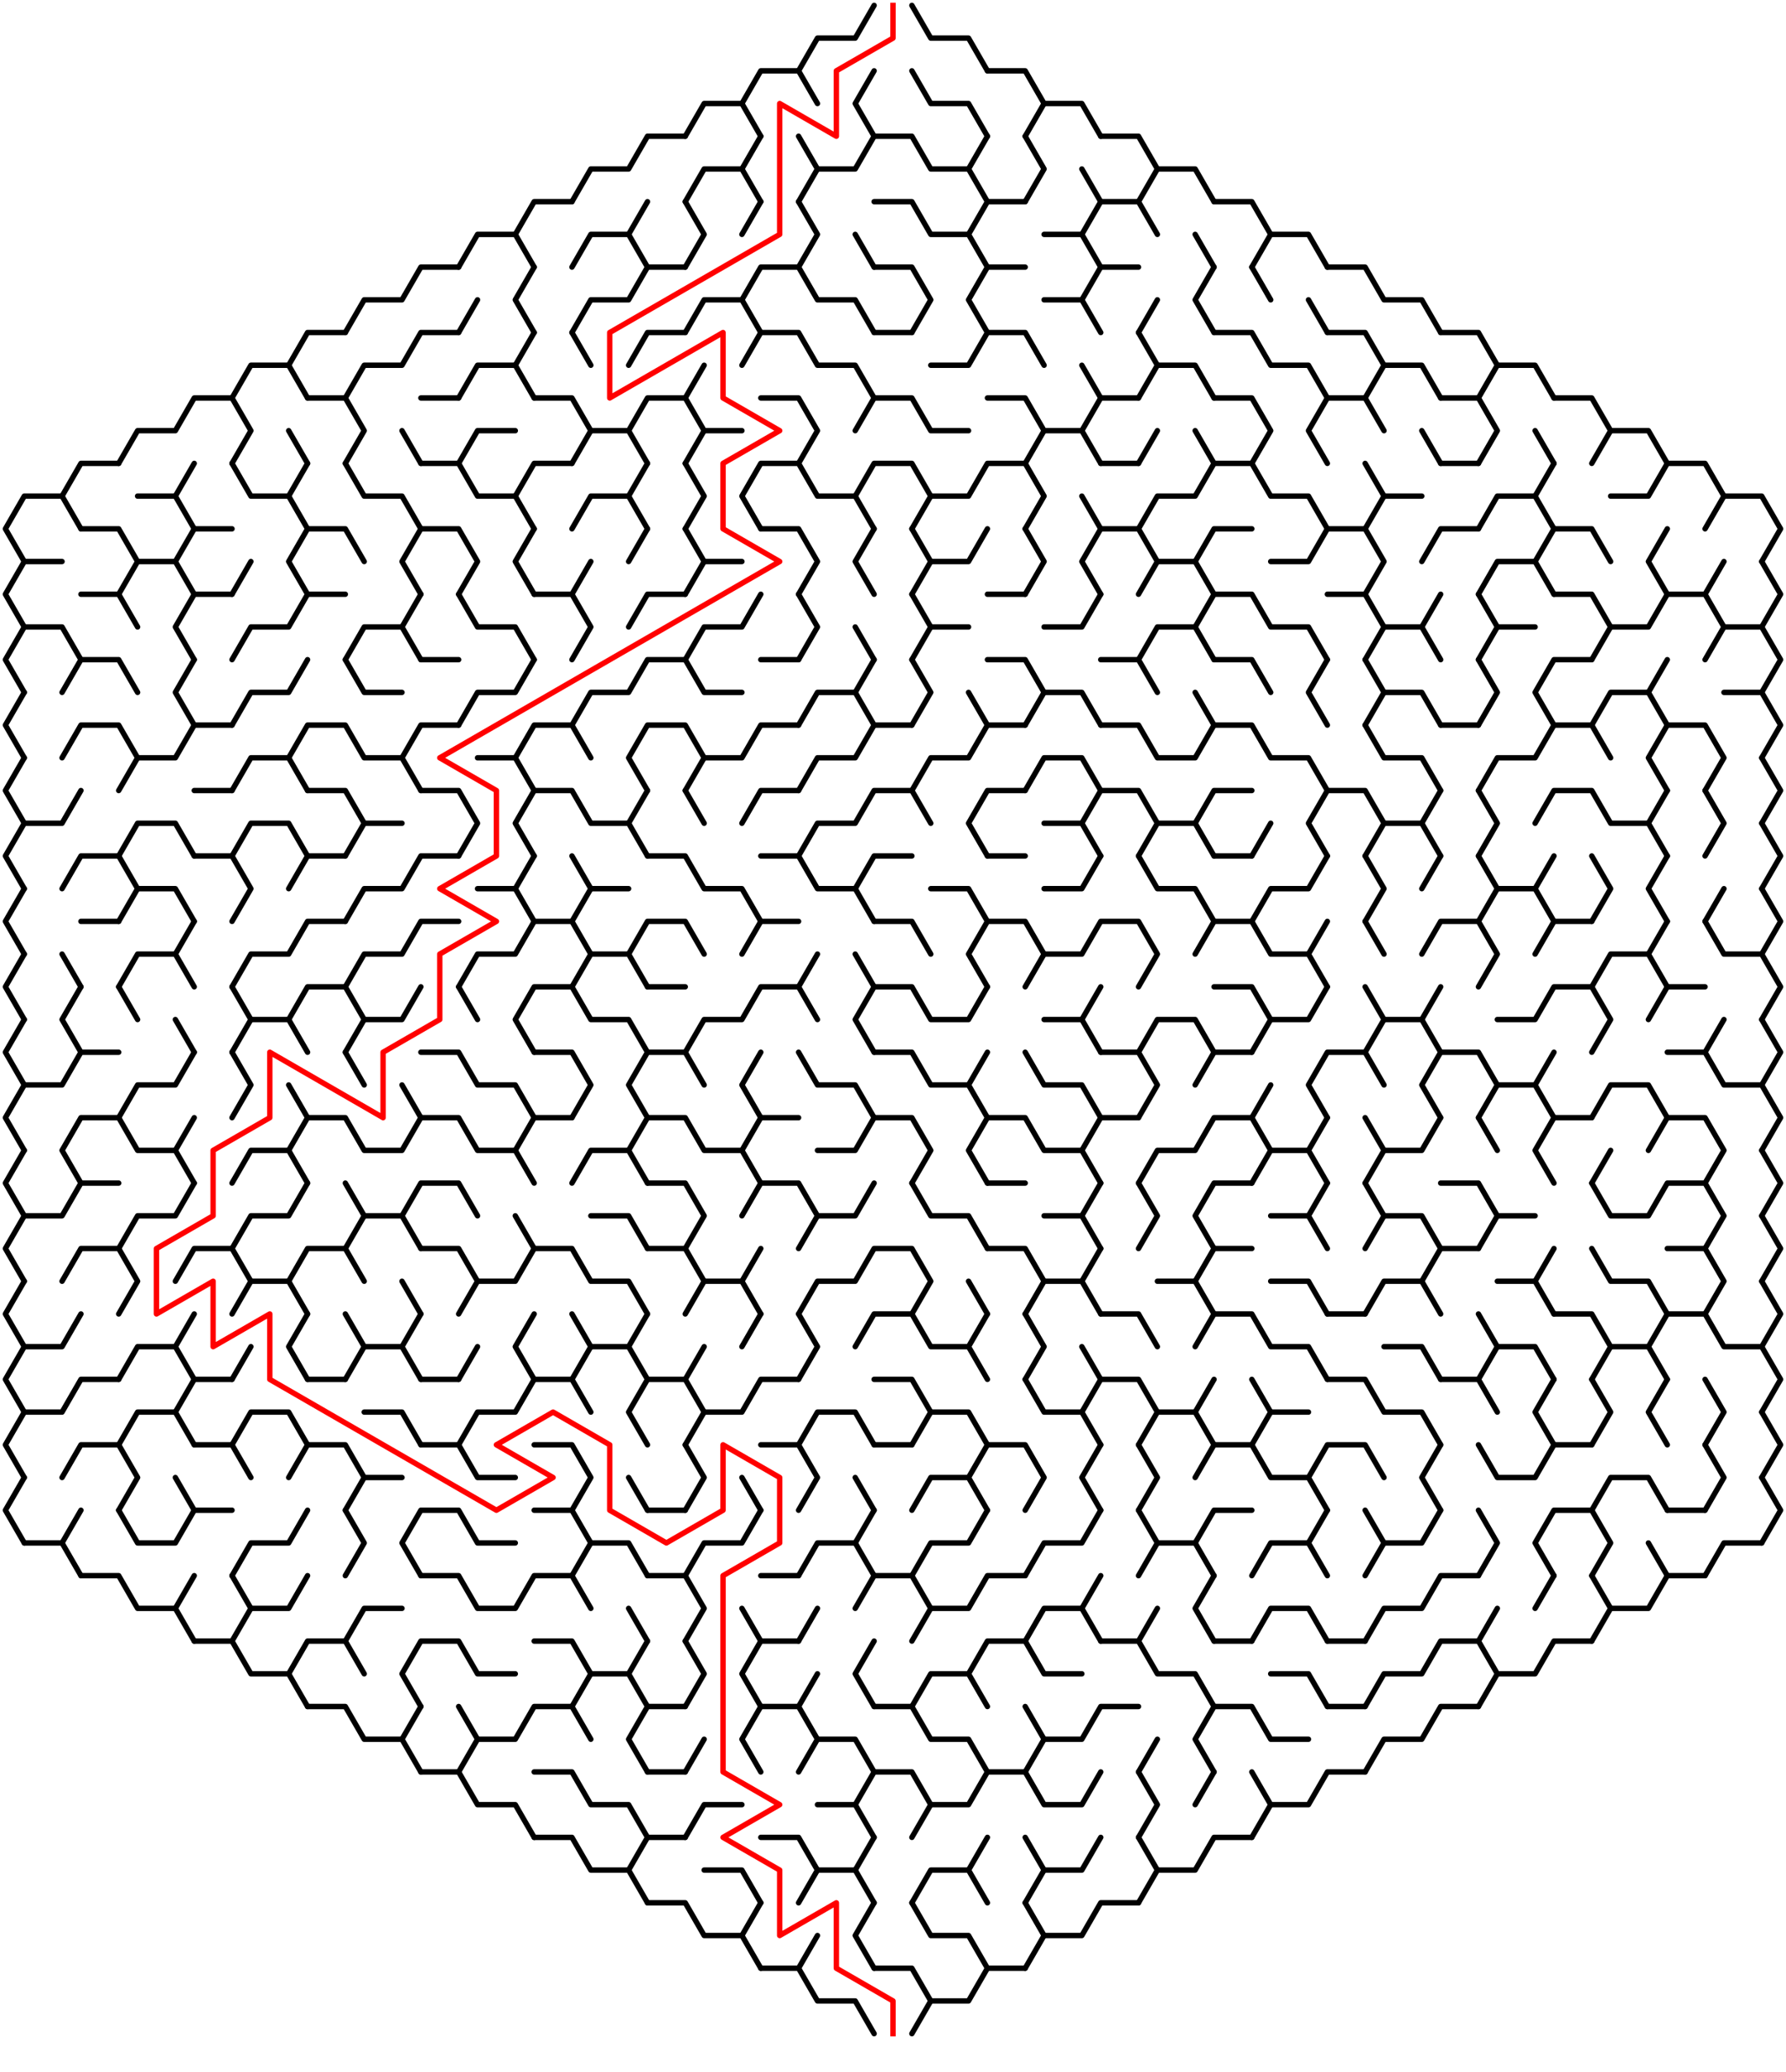 ﻿<?xml version="1.0" encoding="utf-8" standalone="no"?>
<!DOCTYPE svg PUBLIC "-//W3C//DTD SVG 1.1//EN" "http://www.w3.org/Graphics/SVG/1.1/DTD/svg11.dtd">
<svg width="662" height="767.834" version="1.1" xmlns="http://www.w3.org/2000/svg">
  <title>Hexagonal sigma maze with 16 cells side</title>
  <g fill="none" stroke="#000000" stroke-width="2" stroke-linecap="round" stroke-linejoin="round">
    <polyline points="296,26.249 303,14.124 317,14.124 324,2" />
    <polyline points="338,2 345,14.124 359,14.124 366,26.249" />
    <polyline points="254,50.497 261,38.373 275,38.373 282,50.497" />
    <polyline points="275,38.373 282,26.249 296,26.249 303,38.373" />
    <polyline points="324,50.497 317,38.373 324,26.249" />
    <polyline points="338,26.249 345,38.373 359,38.373 366,50.497" />
    <polyline points="366,26.249 380,26.249 387,38.373 380,50.497" />
    <polyline points="387,38.373 401,38.373 408,50.497" />
    <polyline points="212,74.746 219,62.622 233,62.622 240,50.497 254,50.497" />
    <polyline points="254,74.746 261,62.622 275,62.622 282,74.746" />
    <line x1="275" y1="62.622" x2="282" y2="50.497" />
    <polyline points="296,50.497 303,62.622 296,74.746" />
    <polyline points="303,62.622 317,62.622 324,50.497 338,50.497 345,62.622 359,62.622 366,74.746" />
    <line x1="359" y1="62.622" x2="366" y2="50.497" />
    <polyline points="380,50.497 387,62.622 380,74.746" />
    <line x1="401" y1="62.622" x2="408" y2="74.746" />
    <polyline points="408,50.497 422,50.497 429,62.622 422,74.746" />
    <polyline points="429,62.622 443,62.622 450,74.746" />
    <polyline points="170,98.995 177,86.87 191,86.87 198,98.995" />
    <polyline points="191,86.87 198,74.746 212,74.746" />
    <polyline points="212,98.995 219,86.87 233,86.87 240,98.995" />
    <line x1="233" y1="86.87" x2="240" y2="74.746" />
    <polyline points="254,74.746 261,86.87 254,98.995" />
    <line x1="275" y1="86.87" x2="282" y2="74.746" />
    <polyline points="296,74.746 303,86.87 296,98.995" />
    <line x1="317" y1="86.87" x2="324" y2="98.995" />
    <polyline points="324,74.746 338,74.746 345,86.87 359,86.87 366,98.995" />
    <polyline points="359,86.87 366,74.746 380,74.746" />
    <polyline points="387,86.87 401,86.87 408,98.995" />
    <polyline points="401,86.87 408,74.746 422,74.746 429,86.87" />
    <line x1="443" y1="86.87" x2="450" y2="98.995" />
    <polyline points="450,74.746 464,74.746 471,86.87 464,98.995" />
    <polyline points="471,86.87 485,86.87 492,98.995" />
    <polyline points="128,123.244 135,111.119 149,111.119 156,98.995 170,98.995" />
    <line x1="170" y1="123.244" x2="177" y2="111.119" />
    <polyline points="198,123.244 191,111.119 198,98.995" />
    <polyline points="212,123.244 219,111.119 233,111.119 240,98.995 254,98.995" />
    <polyline points="254,123.244 261,111.119 275,111.119 282,123.244" />
    <polyline points="275,111.119 282,98.995 296,98.995 303,111.119 317,111.119 324,123.244" />
    <polyline points="324,98.995 338,98.995 345,111.119 338,123.244" />
    <polyline points="366,123.244 359,111.119 366,98.995 380,98.995" />
    <polyline points="387,111.119 401,111.119 408,123.244" />
    <polyline points="401,111.119 408,98.995 422,98.995" />
    <line x1="422" y1="123.244" x2="429" y2="111.119" />
    <polyline points="450,123.244 443,111.119 450,98.995" />
    <line x1="464" y1="98.995" x2="471" y2="111.119" />
    <line x1="485" y1="111.119" x2="492" y2="123.244" />
    <polyline points="492,98.995 506,98.995 513,111.119 527,111.119 534,123.244" />
    <polyline points="86,147.492 93,135.368 107,135.368 114,147.492" />
    <polyline points="107,135.368 114,123.244 128,123.244" />
    <polyline points="128,147.492 135,135.368 149,135.368 156,123.244 170,123.244" />
    <polyline points="170,147.492 177,135.368 191,135.368 198,147.492" />
    <line x1="191" y1="135.368" x2="198" y2="123.244" />
    <line x1="212" y1="123.244" x2="219" y2="135.368" />
    <polyline points="233,135.368 240,123.244 254,123.244" />
    <line x1="254" y1="147.492" x2="261" y2="135.368" />
    <polyline points="275,135.368 282,123.244 296,123.244 303,135.368 317,135.368 324,147.492" />
    <line x1="324" y1="123.244" x2="338" y2="123.244" />
    <polyline points="345,135.368 359,135.368 366,123.244 380,123.244 387,135.368" />
    <line x1="401" y1="135.368" x2="408" y2="147.492" />
    <polyline points="422,123.244 429,135.368 422,147.492" />
    <polyline points="429,135.368 443,135.368 450,147.492" />
    <polyline points="450,123.244 464,123.244 471,135.368 485,135.368 492,147.492" />
    <polyline points="492,123.244 506,123.244 513,135.368 506,147.492" />
    <polyline points="513,135.368 527,135.368 534,147.492" />
    <polyline points="534,123.244 548,123.244 555,135.368 548,147.492" />
    <polyline points="555,135.368 569,135.368 576,147.492" />
    <polyline points="44,171.741 51,159.617 65,159.617 72,147.492 86,147.492 93,159.617 86,171.741" />
    <line x1="107" y1="159.617" x2="114" y2="171.741" />
    <polyline points="114,147.492 128,147.492 135,159.617 128,171.741" />
    <line x1="149" y1="159.617" x2="156" y2="171.741" />
    <line x1="156" y1="147.492" x2="170" y2="147.492" />
    <polyline points="170,171.741 177,159.617 191,159.617" />
    <polyline points="198,147.492 212,147.492 219,159.617 212,171.741" />
    <polyline points="219,159.617 233,159.617 240,171.741" />
    <polyline points="233,159.617 240,147.492 254,147.492 261,159.617 254,171.741" />
    <line x1="261" y1="159.617" x2="275" y2="159.617" />
    <polyline points="282,147.492 296,147.492 303,159.617 296,171.741" />
    <polyline points="317,159.617 324,147.492 338,147.492 345,159.617 359,159.617" />
    <polyline points="366,147.492 380,147.492 387,159.617 380,171.741" />
    <polyline points="387,159.617 401,159.617 408,171.741" />
    <polyline points="401,159.617 408,147.492 422,147.492" />
    <line x1="422" y1="171.741" x2="429" y2="159.617" />
    <line x1="443" y1="159.617" x2="450" y2="171.741" />
    <polyline points="450,147.492 464,147.492 471,159.617 464,171.741" />
    <polyline points="492,171.741 485,159.617 492,147.492 506,147.492 513,159.617" />
    <line x1="527" y1="159.617" x2="534" y2="171.741" />
    <polyline points="534,147.492 548,147.492 555,159.617 548,171.741" />
    <line x1="569" y1="159.617" x2="576" y2="171.741" />
    <polyline points="576,147.492 590,147.492 597,159.617 590,171.741" />
    <polyline points="597,159.617 611,159.617 618,171.741" />
    <polyline points="9,208.114 2,195.99 9,183.865 23,183.865 30,195.99" />
    <polyline points="23,183.865 30,171.741 44,171.741" />
    <polyline points="51,183.865 65,183.865 72,195.99" />
    <line x1="65" y1="183.865" x2="72" y2="171.741" />
    <polyline points="86,171.741 93,183.865 107,183.865 114,195.99" />
    <line x1="107" y1="183.865" x2="114" y2="171.741" />
    <polyline points="128,171.741 135,183.865 149,183.865 156,195.99" />
    <polyline points="156,171.741 170,171.741 177,183.865 191,183.865 198,195.99" />
    <polyline points="191,183.865 198,171.741 212,171.741" />
    <polyline points="212,195.99 219,183.865 233,183.865 240,195.99" />
    <line x1="233" y1="183.865" x2="240" y2="171.741" />
    <polyline points="254,171.741 261,183.865 254,195.99" />
    <polyline points="282,195.99 275,183.865 282,171.741 296,171.741 303,183.865 317,183.865 324,195.99" />
    <polyline points="317,183.865 324,171.741 338,171.741 345,183.865 338,195.99" />
    <polyline points="345,183.865 359,183.865 366,171.741 380,171.741 387,183.865 380,195.99" />
    <line x1="401" y1="183.865" x2="408" y2="195.99" />
    <line x1="408" y1="171.741" x2="422" y2="171.741" />
    <polyline points="422,195.99 429,183.865 443,183.865 450,171.741 464,171.741 471,183.865 485,183.865 492,195.99" />
    <polyline points="506,171.741 513,183.865 506,195.99" />
    <line x1="513" y1="183.865" x2="527" y2="183.865" />
    <line x1="534" y1="171.741" x2="548" y2="171.741" />
    <polyline points="548,195.99 555,183.865 569,183.865 576,195.99" />
    <line x1="569" y1="183.865" x2="576" y2="171.741" />
    <polyline points="597,183.865 611,183.865 618,171.741 632,171.741 639,183.865 632,195.99" />
    <polyline points="639,183.865 653,183.865 660,195.99 653,208.114" />
    <polyline points="9,232.363 2,220.238 9,208.114 23,208.114" />
    <polyline points="30,195.99 44,195.99 51,208.114 44,220.238" />
    <polyline points="51,208.114 65,208.114 72,220.238" />
    <polyline points="65,208.114 72,195.99 86,195.99" />
    <line x1="86" y1="220.238" x2="93" y2="208.114" />
    <polyline points="114,220.238 107,208.114 114,195.99 128,195.99 135,208.114" />
    <polyline points="156,220.238 149,208.114 156,195.99 170,195.99 177,208.114 170,220.238" />
    <polyline points="198,220.238 191,208.114 198,195.99" />
    <line x1="212" y1="220.238" x2="219" y2="208.114" />
    <line x1="233" y1="208.114" x2="240" y2="195.99" />
    <polyline points="254,195.99 261,208.114 254,220.238" />
    <line x1="261" y1="208.114" x2="275" y2="208.114" />
    <polyline points="282,195.99 296,195.99 303,208.114 296,220.238" />
    <polyline points="324,220.238 317,208.114 324,195.99" />
    <polyline points="338,195.99 345,208.114 338,220.238" />
    <polyline points="345,208.114 359,208.114 366,195.99" />
    <polyline points="380,195.99 387,208.114 380,220.238" />
    <polyline points="408,220.238 401,208.114 408,195.99 422,195.99 429,208.114 422,220.238" />
    <polyline points="429,208.114 443,208.114 450,220.238" />
    <polyline points="443,208.114 450,195.99 464,195.99" />
    <polyline points="471,208.114 485,208.114 492,195.99 506,195.99 513,208.114 506,220.238" />
    <polyline points="527,208.114 534,195.99 548,195.99" />
    <polyline points="548,220.238 555,208.114 569,208.114 576,220.238" />
    <polyline points="569,208.114 576,195.99 590,195.99 597,208.114" />
    <polyline points="618,220.238 611,208.114 618,195.99" />
    <line x1="632" y1="220.238" x2="639" y2="208.114" />
    <polyline points="653,208.114 660,220.238 653,232.363" />
    <polyline points="9,256.611 2,244.487 9,232.363 23,232.363 30,244.487" />
    <polyline points="30,220.238 44,220.238 51,232.363" />
    <polyline points="72,244.487 65,232.363 72,220.238 86,220.238" />
    <polyline points="86,244.487 93,232.363 107,232.363 114,220.238 128,220.238" />
    <polyline points="128,244.487 135,232.363 149,232.363 156,244.487" />
    <line x1="149" y1="232.363" x2="156" y2="220.238" />
    <polyline points="170,220.238 177,232.363 191,232.363 198,244.487" />
    <polyline points="198,220.238 212,220.238 219,232.363 212,244.487" />
    <polyline points="233,232.363 240,220.238 254,220.238" />
    <polyline points="254,244.487 261,232.363 275,232.363 282,220.238" />
    <polyline points="296,220.238 303,232.363 296,244.487" />
    <line x1="317" y1="232.363" x2="324" y2="244.487" />
    <polyline points="338,220.238 345,232.363 338,244.487" />
    <line x1="345" y1="232.363" x2="359" y2="232.363" />
    <line x1="366" y1="220.238" x2="380" y2="220.238" />
    <polyline points="387,232.363 401,232.363 408,220.238" />
    <polyline points="422,244.487 429,232.363 443,232.363 450,244.487" />
    <polyline points="443,232.363 450,220.238 464,220.238 471,232.363 485,232.363 492,244.487" />
    <polyline points="492,220.238 506,220.238 513,232.363 506,244.487" />
    <polyline points="513,232.363 527,232.363 534,244.487" />
    <line x1="527" y1="232.363" x2="534" y2="220.238" />
    <polyline points="548,220.238 555,232.363 548,244.487" />
    <line x1="555" y1="232.363" x2="569" y2="232.363" />
    <polyline points="576,220.238 590,220.238 597,232.363 590,244.487" />
    <polyline points="597,232.363 611,232.363 618,220.238 632,220.238 639,232.363 632,244.487" />
    <polyline points="639,232.363 653,232.363 660,244.487 653,256.611" />
    <polyline points="9,280.86 2,268.736 9,256.611" />
    <polyline points="23,256.611 30,244.487 44,244.487 51,256.611" />
    <polyline points="72,268.736 65,256.611 72,244.487" />
    <polyline points="86,268.736 93,256.611 107,256.611 114,244.487" />
    <polyline points="128,244.487 135,256.611 149,256.611" />
    <line x1="156" y1="244.487" x2="170" y2="244.487" />
    <polyline points="170,268.736 177,256.611 191,256.611 198,244.487" />
    <polyline points="212,268.736 219,256.611 233,256.611 240,244.487 254,244.487 261,256.611 275,256.611" />
    <line x1="282" y1="244.487" x2="296" y2="244.487" />
    <polyline points="296,268.736 303,256.611 317,256.611 324,268.736" />
    <line x1="317" y1="256.611" x2="324" y2="244.487" />
    <polyline points="338,244.487 345,256.611 338,268.736" />
    <line x1="359" y1="256.611" x2="366" y2="268.736" />
    <polyline points="366,244.487 380,244.487 387,256.611 380,268.736" />
    <polyline points="387,256.611 401,256.611 408,268.736" />
    <polyline points="408,244.487 422,244.487 429,256.611" />
    <line x1="443" y1="256.611" x2="450" y2="268.736" />
    <polyline points="450,244.487 464,244.487 471,256.611" />
    <polyline points="492,268.736 485,256.611 492,244.487" />
    <polyline points="506,244.487 513,256.611 506,268.736" />
    <polyline points="513,256.611 527,256.611 534,268.736" />
    <polyline points="548,244.487 555,256.611 548,268.736" />
    <polyline points="576,268.736 569,256.611 576,244.487 590,244.487" />
    <polyline points="590,268.736 597,256.611 611,256.611 618,268.736" />
    <line x1="611" y1="256.611" x2="618" y2="244.487" />
    <polyline points="639,256.611 653,256.611 660,268.736 653,280.86" />
    <polyline points="9,305.109 2,292.985 9,280.86" />
    <polyline points="23,280.86 30,268.736 44,268.736 51,280.86 44,292.985" />
    <polyline points="51,280.86 65,280.86 72,268.736 86,268.736" />
    <polyline points="86,292.985 93,280.86 107,280.86 114,292.985" />
    <polyline points="107,280.86 114,268.736 128,268.736 135,280.86 149,280.86 156,292.985" />
    <polyline points="149,280.86 156,268.736 170,268.736" />
    <polyline points="177,280.86 191,280.86 198,292.985" />
    <polyline points="191,280.86 198,268.736 212,268.736 219,280.86" />
    <polyline points="240,292.985 233,280.86 240,268.736 254,268.736 261,280.86 254,292.985" />
    <polyline points="261,280.86 275,280.86 282,268.736 296,268.736" />
    <polyline points="296,292.985 303,280.86 317,280.86 324,268.736 338,268.736" />
    <polyline points="338,292.985 345,280.86 359,280.86 366,268.736 380,268.736" />
    <polyline points="380,292.985 387,280.86 401,280.86 408,292.985" />
    <polyline points="408,268.736 422,268.736 429,280.86 443,280.86 450,268.736 464,268.736 471,280.86 485,280.86 492,292.985" />
    <polyline points="506,268.736 513,280.86 527,280.86 534,292.985" />
    <line x1="534" y1="268.736" x2="548" y2="268.736" />
    <polyline points="548,292.985 555,280.86 569,280.86 576,268.736 590,268.736 597,280.86" />
    <polyline points="618,292.985 611,280.86 618,268.736 632,268.736 639,280.86 632,292.985" />
    <polyline points="653,280.86 660,292.985 653,305.109" />
    <polyline points="9,329.358 2,317.233 9,305.109 23,305.109 30,292.985" />
    <polyline points="44,317.233 51,305.109 65,305.109 72,317.233" />
    <line x1="72" y1="292.985" x2="86" y2="292.985" />
    <polyline points="86,317.233 93,305.109 107,305.109 114,317.233" />
    <polyline points="114,292.985 128,292.985 135,305.109 128,317.233" />
    <line x1="135" y1="305.109" x2="149" y2="305.109" />
    <polyline points="156,292.985 170,292.985 177,305.109 170,317.233" />
    <polyline points="198,317.233 191,305.109 198,292.985 212,292.985 219,305.109 233,305.109 240,317.233" />
    <line x1="233" y1="305.109" x2="240" y2="292.985" />
    <line x1="254" y1="292.985" x2="261" y2="305.109" />
    <polyline points="275,305.109 282,292.985 296,292.985" />
    <polyline points="296,317.233 303,305.109 317,305.109 324,292.985 338,292.985 345,305.109" />
    <polyline points="366,317.233 359,305.109 366,292.985 380,292.985" />
    <polyline points="387,305.109 401,305.109 408,317.233" />
    <polyline points="401,305.109 408,292.985 422,292.985 429,305.109 422,317.233" />
    <polyline points="429,305.109 443,305.109 450,317.233" />
    <polyline points="443,305.109 450,292.985 464,292.985" />
    <line x1="464" y1="317.233" x2="471" y2="305.109" />
    <polyline points="492,317.233 485,305.109 492,292.985 506,292.985 513,305.109 506,317.233" />
    <polyline points="513,305.109 527,305.109 534,317.233" />
    <line x1="527" y1="305.109" x2="534" y2="292.985" />
    <polyline points="548,292.985 555,305.109 548,317.233" />
    <polyline points="569,305.109 576,292.985 590,292.985 597,305.109 611,305.109 618,317.233" />
    <line x1="611" y1="305.109" x2="618" y2="292.985" />
    <polyline points="632,292.985 639,305.109 632,317.233" />
    <polyline points="653,305.109 660,317.233 653,329.358" />
    <polyline points="9,353.606 2,341.482 9,329.358" />
    <polyline points="23,329.358 30,317.233 44,317.233 51,329.358 44,341.482" />
    <polyline points="51,329.358 65,329.358 72,341.482" />
    <polyline points="72,317.233 86,317.233 93,329.358 86,341.482" />
    <polyline points="107,329.358 114,317.233 128,317.233" />
    <polyline points="128,341.482 135,329.358 149,329.358 156,317.233 170,317.233" />
    <polyline points="177,329.358 191,329.358 198,341.482" />
    <line x1="191" y1="329.358" x2="198" y2="317.233" />
    <polyline points="212,317.233 219,329.358 212,341.482" />
    <line x1="219" y1="329.358" x2="233" y2="329.358" />
    <polyline points="240,317.233 254,317.233 261,329.358 275,329.358 282,341.482" />
    <polyline points="282,317.233 296,317.233 303,329.358 317,329.358 324,341.482" />
    <polyline points="317,329.358 324,317.233 338,317.233" />
    <polyline points="345,329.358 359,329.358 366,341.482" />
    <line x1="366" y1="317.233" x2="380" y2="317.233" />
    <polyline points="387,329.358 401,329.358 408,317.233" />
    <polyline points="422,317.233 429,329.358 443,329.358 450,341.482" />
    <line x1="450" y1="317.233" x2="464" y2="317.233" />
    <polyline points="464,341.482 471,329.358 485,329.358 492,317.233" />
    <polyline points="506,317.233 513,329.358 506,341.482" />
    <line x1="527" y1="329.358" x2="534" y2="317.233" />
    <polyline points="548,317.233 555,329.358 548,341.482" />
    <polyline points="555,329.358 569,329.358 576,341.482" />
    <line x1="569" y1="329.358" x2="576" y2="317.233" />
    <polyline points="590,317.233 597,329.358 590,341.482" />
    <polyline points="618,341.482 611,329.358 618,317.233" />
    <line x1="632" y1="341.482" x2="639" y2="329.358" />
    <polyline points="653,329.358 660,341.482 653,353.606" />
    <polyline points="9,377.855 2,365.731 9,353.606" />
    <line x1="23" y1="353.606" x2="30" y2="365.731" />
    <line x1="30" y1="341.482" x2="44" y2="341.482" />
    <polyline points="44,365.731 51,353.606 65,353.606 72,365.731" />
    <line x1="65" y1="353.606" x2="72" y2="341.482" />
    <polyline points="86,365.731 93,353.606 107,353.606 114,341.482 128,341.482" />
    <polyline points="128,365.731 135,353.606 149,353.606 156,341.482 170,341.482" />
    <polyline points="170,365.731 177,353.606 191,353.606 198,341.482 212,341.482 219,353.606 212,365.731" />
    <polyline points="219,353.606 233,353.606 240,365.731" />
    <polyline points="233,353.606 240,341.482 254,341.482 261,353.606" />
    <polyline points="275,353.606 282,341.482 296,341.482" />
    <line x1="296" y1="365.731" x2="303" y2="353.606" />
    <line x1="317" y1="353.606" x2="324" y2="365.731" />
    <polyline points="324,341.482 338,341.482 345,353.606" />
    <polyline points="366,365.731 359,353.606 366,341.482 380,341.482 387,353.606 380,365.731" />
    <polyline points="387,353.606 401,353.606 408,341.482 422,341.482 429,353.606 422,365.731" />
    <polyline points="443,353.606 450,341.482 464,341.482 471,353.606 485,353.606 492,365.731" />
    <line x1="485" y1="353.606" x2="492" y2="341.482" />
    <line x1="506" y1="341.482" x2="513" y2="353.606" />
    <polyline points="527,353.606 534,341.482 548,341.482 555,353.606 548,365.731" />
    <polyline points="569,353.606 576,341.482 590,341.482" />
    <polyline points="590,365.731 597,353.606 611,353.606 618,365.731" />
    <line x1="611" y1="353.606" x2="618" y2="341.482" />
    <polyline points="632,341.482 639,353.606 653,353.606 660,365.731 653,377.855" />
    <polyline points="9,402.104 2,389.979 9,377.855" />
    <polyline points="30,389.979 23,377.855 30,365.731" />
    <line x1="44" y1="365.731" x2="51" y2="377.855" />
    <line x1="65" y1="377.855" x2="72" y2="389.979" />
    <polyline points="86,365.731 93,377.855 86,389.979" />
    <polyline points="93,377.855 107,377.855 114,389.979" />
    <polyline points="107,377.855 114,365.731 128,365.731 135,377.855 128,389.979" />
    <polyline points="135,377.855 149,377.855 156,365.731" />
    <line x1="170" y1="365.731" x2="177" y2="377.855" />
    <polyline points="198,389.979 191,377.855 198,365.731 212,365.731 219,377.855 233,377.855 240,389.979" />
    <line x1="240" y1="365.731" x2="254" y2="365.731" />
    <polyline points="254,389.979 261,377.855 275,377.855 282,365.731 296,365.731 303,377.855" />
    <polyline points="324,389.979 317,377.855 324,365.731 338,365.731 345,377.855 359,377.855 366,365.731" />
    <polyline points="387,377.855 401,377.855 408,389.979" />
    <line x1="401" y1="377.855" x2="408" y2="365.731" />
    <polyline points="422,389.979 429,377.855 443,377.855 450,389.979" />
    <polyline points="450,365.731 464,365.731 471,377.855 464,389.979" />
    <polyline points="471,377.855 485,377.855 492,365.731" />
    <polyline points="506,365.731 513,377.855 506,389.979" />
    <polyline points="513,377.855 527,377.855 534,389.979" />
    <line x1="527" y1="377.855" x2="534" y2="365.731" />
    <polyline points="555,377.855 569,377.855 576,365.731 590,365.731 597,377.855 590,389.979" />
    <polyline points="611,377.855 618,365.731 632,365.731" />
    <line x1="632" y1="389.979" x2="639" y2="377.855" />
    <polyline points="653,377.855 660,389.979 653,402.104" />
    <polyline points="9,426.352 2,414.228 9,402.104 23,402.104 30,389.979 44,389.979" />
    <polyline points="44,414.228 51,402.104 65,402.104 72,389.979" />
    <polyline points="86,389.979 93,402.104 86,414.228" />
    <line x1="107" y1="402.104" x2="114" y2="414.228" />
    <line x1="128" y1="389.979" x2="135" y2="402.104" />
    <line x1="149" y1="402.104" x2="156" y2="414.228" />
    <polyline points="156,389.979 170,389.979 177,402.104 191,402.104 198,414.228" />
    <polyline points="198,389.979 212,389.979 219,402.104 212,414.228" />
    <polyline points="240,414.228 233,402.104 240,389.979 254,389.979 261,402.104" />
    <polyline points="282,414.228 275,402.104 282,389.979" />
    <polyline points="296,389.979 303,402.104 317,402.104 324,414.228" />
    <polyline points="324,389.979 338,389.979 345,402.104 359,402.104 366,414.228" />
    <line x1="359" y1="402.104" x2="366" y2="389.979" />
    <polyline points="380,389.979 387,402.104 401,402.104 408,414.228" />
    <polyline points="408,389.979 422,389.979 429,402.104 422,414.228" />
    <polyline points="443,402.104 450,389.979 464,389.979" />
    <line x1="464" y1="414.228" x2="471" y2="402.104" />
    <polyline points="492,414.228 485,402.104 492,389.979 506,389.979 513,402.104" />
    <polyline points="534,414.228 527,402.104 534,389.979 548,389.979 555,402.104 548,414.228" />
    <polyline points="555,402.104 569,402.104 576,414.228" />
    <line x1="569" y1="402.104" x2="576" y2="389.979" />
    <polyline points="590,414.228 597,402.104 611,402.104 618,414.228" />
    <polyline points="618,389.979 632,389.979 639,402.104 653,402.104 660,414.228 653,426.352" />
    <polyline points="9,450.601 2,438.477 9,426.352" />
    <polyline points="30,438.477 23,426.352 30,414.228 44,414.228 51,426.352 65,426.352 72,438.477" />
    <line x1="65" y1="426.352" x2="72" y2="414.228" />
    <polyline points="86,438.477 93,426.352 107,426.352 114,438.477" />
    <polyline points="107,426.352 114,414.228 128,414.228 135,426.352 149,426.352 156,414.228 170,414.228 177,426.352 191,426.352 198,438.477" />
    <polyline points="191,426.352 198,414.228 212,414.228" />
    <polyline points="212,438.477 219,426.352 233,426.352 240,438.477" />
    <polyline points="233,426.352 240,414.228 254,414.228 261,426.352 275,426.352 282,438.477" />
    <polyline points="275,426.352 282,414.228 296,414.228" />
    <polyline points="303,426.352 317,426.352 324,414.228 338,414.228 345,426.352 338,438.477" />
    <polyline points="366,438.477 359,426.352 366,414.228 380,414.228 387,426.352 401,426.352 408,438.477" />
    <polyline points="401,426.352 408,414.228 422,414.228" />
    <polyline points="422,438.477 429,426.352 443,426.352 450,414.228 464,414.228 471,426.352 464,438.477" />
    <polyline points="471,426.352 485,426.352 492,438.477" />
    <line x1="485" y1="426.352" x2="492" y2="414.228" />
    <polyline points="506,414.228 513,426.352 506,438.477" />
    <polyline points="513,426.352 527,426.352 534,414.228" />
    <line x1="548" y1="414.228" x2="555" y2="426.352" />
    <polyline points="576,438.477 569,426.352 576,414.228 590,414.228" />
    <line x1="590" y1="438.477" x2="597" y2="426.352" />
    <polyline points="611,426.352 618,414.228 632,414.228 639,426.352 632,438.477" />
    <polyline points="653,426.352 660,438.477 653,450.601" />
    <polyline points="9,474.85 2,462.726 9,450.601 23,450.601 30,438.477 44,438.477" />
    <polyline points="44,462.726 51,450.601 65,450.601 72,438.477" />
    <polyline points="86,462.726 93,450.601 107,450.601 114,438.477" />
    <polyline points="128,438.477 135,450.601 128,462.726" />
    <polyline points="135,450.601 149,450.601 156,462.726" />
    <polyline points="149,450.601 156,438.477 170,438.477 177,450.601" />
    <line x1="191" y1="450.601" x2="198" y2="462.726" />
    <polyline points="219,450.601 233,450.601 240,462.726" />
    <polyline points="240,438.477 254,438.477 261,450.601 254,462.726" />
    <polyline points="275,450.601 282,438.477 296,438.477 303,450.601 296,462.726" />
    <polyline points="303,450.601 317,450.601 324,438.477" />
    <polyline points="338,438.477 345,450.601 359,450.601 366,462.726" />
    <line x1="366" y1="438.477" x2="380" y2="438.477" />
    <polyline points="387,450.601 401,450.601 408,462.726" />
    <line x1="401" y1="450.601" x2="408" y2="438.477" />
    <polyline points="422,438.477 429,450.601 422,462.726" />
    <polyline points="450,462.726 443,450.601 450,438.477 464,438.477" />
    <polyline points="471,450.601 485,450.601 492,462.726" />
    <line x1="485" y1="450.601" x2="492" y2="438.477" />
    <polyline points="506,438.477 513,450.601 506,462.726" />
    <polyline points="513,450.601 527,450.601 534,462.726" />
    <polyline points="534,438.477 548,438.477 555,450.601 548,462.726" />
    <line x1="555" y1="450.601" x2="569" y2="450.601" />
    <polyline points="590,438.477 597,450.601 611,450.601 618,438.477 632,438.477 639,450.601 632,462.726" />
    <polyline points="653,450.601 660,462.726 653,474.85" />
    <polyline points="9,499.099 2,486.974 9,474.85" />
    <polyline points="23,474.85 30,462.726 44,462.726 51,474.85 44,486.974" />
    <polyline points="65,474.85 72,462.726 86,462.726 93,474.85 86,486.974" />
    <polyline points="93,474.85 107,474.85 114,486.974" />
    <polyline points="107,474.85 114,462.726 128,462.726 135,474.85" />
    <line x1="149" y1="474.85" x2="156" y2="486.974" />
    <polyline points="156,462.726 170,462.726 177,474.85 170,486.974" />
    <polyline points="177,474.85 191,474.85 198,462.726 212,462.726 219,474.85 233,474.85 240,486.974" />
    <polyline points="240,462.726 254,462.726 261,474.85 254,486.974" />
    <polyline points="261,474.85 275,474.85 282,486.974" />
    <line x1="275" y1="474.85" x2="282" y2="462.726" />
    <polyline points="296,486.974 303,474.85 317,474.85 324,462.726 338,462.726 345,474.85 338,486.974" />
    <line x1="359" y1="474.85" x2="366" y2="486.974" />
    <polyline points="366,462.726 380,462.726 387,474.85 380,486.974" />
    <polyline points="387,474.85 401,474.85 408,486.974" />
    <line x1="401" y1="474.85" x2="408" y2="462.726" />
    <polyline points="429,474.85 443,474.85 450,486.974" />
    <polyline points="443,474.85 450,462.726 464,462.726" />
    <polyline points="471,474.85 485,474.85 492,486.974" />
    <polyline points="506,486.974 513,474.85 527,474.85 534,486.974" />
    <polyline points="527,474.85 534,462.726 548,462.726" />
    <polyline points="555,474.85 569,474.85 576,486.974" />
    <line x1="569" y1="474.85" x2="576" y2="462.726" />
    <polyline points="590,462.726 597,474.85 611,474.85 618,486.974" />
    <polyline points="618,462.726 632,462.726 639,474.85 632,486.974" />
    <polyline points="653,474.85 660,486.974 653,499.099" />
    <polyline points="9,523.347 2,511.223 9,499.099 23,499.099 30,486.974" />
    <polyline points="44,511.223 51,499.099 65,499.099 72,511.223" />
    <line x1="65" y1="499.099" x2="72" y2="486.974" />
    <line x1="86" y1="511.223" x2="93" y2="499.099" />
    <polyline points="114,511.223 107,499.099 114,486.974" />
    <polyline points="128,486.974 135,499.099 128,511.223" />
    <polyline points="135,499.099 149,499.099 156,511.223" />
    <line x1="149" y1="499.099" x2="156" y2="486.974" />
    <line x1="170" y1="511.223" x2="177" y2="499.099" />
    <polyline points="198,511.223 191,499.099 198,486.974" />
    <polyline points="212,486.974 219,499.099 212,511.223" />
    <polyline points="219,499.099 233,499.099 240,511.223" />
    <line x1="233" y1="499.099" x2="240" y2="486.974" />
    <line x1="254" y1="511.223" x2="261" y2="499.099" />
    <line x1="275" y1="499.099" x2="282" y2="486.974" />
    <polyline points="296,486.974 303,499.099 296,511.223" />
    <polyline points="317,499.099 324,486.974 338,486.974 345,499.099 359,499.099 366,511.223" />
    <line x1="359" y1="499.099" x2="366" y2="486.974" />
    <polyline points="380,486.974 387,499.099 380,511.223" />
    <line x1="401" y1="499.099" x2="408" y2="511.223" />
    <polyline points="408,486.974 422,486.974 429,499.099" />
    <polyline points="443,499.099 450,486.974 464,486.974 471,499.099 485,499.099 492,511.223" />
    <line x1="492" y1="486.974" x2="506" y2="486.974" />
    <polyline points="513,499.099 527,499.099 534,511.223" />
    <polyline points="548,486.974 555,499.099 548,511.223" />
    <polyline points="555,499.099 569,499.099 576,511.223" />
    <polyline points="576,486.974 590,486.974 597,499.099 590,511.223" />
    <polyline points="597,499.099 611,499.099 618,511.223" />
    <polyline points="611,499.099 618,486.974 632,486.974 639,499.099 653,499.099 660,511.223 653,523.347" />
    <polyline points="9,547.596 2,535.472 9,523.347 23,523.347 30,511.223 44,511.223" />
    <polyline points="44,535.472 51,523.347 65,523.347 72,535.472" />
    <polyline points="65,523.347 72,511.223 86,511.223" />
    <polyline points="86,535.472 93,523.347 107,523.347 114,535.472" />
    <line x1="114" y1="511.223" x2="128" y2="511.223" />
    <polyline points="135,523.347 149,523.347 156,535.472" />
    <line x1="156" y1="511.223" x2="170" y2="511.223" />
    <polyline points="170,535.472 177,523.347 191,523.347 198,511.223 212,511.223 219,523.347" />
    <polyline points="240,535.472 233,523.347 240,511.223 254,511.223 261,523.347 254,535.472" />
    <polyline points="261,523.347 275,523.347 282,511.223 296,511.223" />
    <polyline points="296,535.472 303,523.347 317,523.347 324,535.472" />
    <polyline points="324,511.223 338,511.223 345,523.347 338,535.472" />
    <polyline points="345,523.347 359,523.347 366,535.472" />
    <polyline points="380,511.223 387,523.347 401,523.347 408,535.472" />
    <polyline points="401,523.347 408,511.223 422,511.223 429,523.347 422,535.472" />
    <polyline points="429,523.347 443,523.347 450,535.472" />
    <line x1="443" y1="523.347" x2="450" y2="511.223" />
    <polyline points="464,511.223 471,523.347 464,535.472" />
    <line x1="471" y1="523.347" x2="485" y2="523.347" />
    <polyline points="492,511.223 506,511.223 513,523.347 527,523.347 534,535.472" />
    <polyline points="534,511.223 548,511.223 555,523.347" />
    <polyline points="576,535.472 569,523.347 576,511.223" />
    <polyline points="590,511.223 597,523.347 590,535.472" />
    <polyline points="618,535.472 611,523.347 618,511.223" />
    <polyline points="632,511.223 639,523.347 632,535.472" />
    <polyline points="653,523.347 660,535.472 653,547.596" />
    <polyline points="9,571.845 2,559.72 9,547.596" />
    <polyline points="23,547.596 30,535.472 44,535.472 51,547.596 44,559.72" />
    <line x1="65" y1="547.596" x2="72" y2="559.72" />
    <polyline points="72,535.472 86,535.472 93,547.596" />
    <polyline points="107,547.596 114,535.472 128,535.472 135,547.596 128,559.72" />
    <line x1="135" y1="547.596" x2="149" y2="547.596" />
    <polyline points="156,535.472 170,535.472 177,547.596 191,547.596" />
    <polyline points="198,535.472 212,535.472 219,547.596 212,559.72" />
    <line x1="233" y1="547.596" x2="240" y2="559.72" />
    <polyline points="254,535.472 261,547.596 254,559.72" />
    <line x1="275" y1="547.596" x2="282" y2="559.72" />
    <polyline points="282,535.472 296,535.472 303,547.596 296,559.72" />
    <line x1="317" y1="547.596" x2="324" y2="559.72" />
    <line x1="324" y1="535.472" x2="338" y2="535.472" />
    <polyline points="338,559.72 345,547.596 359,547.596 366,559.72" />
    <polyline points="359,547.596 366,535.472 380,535.472 387,547.596 380,559.72" />
    <polyline points="408,559.72 401,547.596 408,535.472" />
    <polyline points="422,535.472 429,547.596 422,559.72" />
    <polyline points="443,547.596 450,535.472 464,535.472 471,547.596 485,547.596 492,559.72" />
    <polyline points="485,547.596 492,535.472 506,535.472 513,547.596" />
    <polyline points="534,559.72 527,547.596 534,535.472" />
    <polyline points="548,535.472 555,547.596 569,547.596 576,535.472 590,535.472" />
    <polyline points="590,559.72 597,547.596 611,547.596 618,559.72" />
    <polyline points="632,535.472 639,547.596 632,559.72" />
    <polyline points="653,547.596 660,559.72 653,571.845" />
    <polyline points="9,571.845 23,571.845 30,583.969" />
    <line x1="23" y1="571.845" x2="30" y2="559.72" />
    <polyline points="44,559.72 51,571.845 65,571.845 72,559.72 86,559.72" />
    <polyline points="86,583.969 93,571.845 107,571.845 114,559.72" />
    <polyline points="128,559.72 135,571.845 128,583.969" />
    <polyline points="156,583.969 149,571.845 156,559.72 170,559.72 177,571.845 191,571.845" />
    <polyline points="198,559.72 212,559.72 219,571.845 212,583.969" />
    <polyline points="219,571.845 233,571.845 240,583.969" />
    <line x1="240" y1="559.72" x2="254" y2="559.72" />
    <polyline points="254,583.969 261,571.845 275,571.845 282,559.72" />
    <polyline points="296,583.969 303,571.845 317,571.845 324,583.969" />
    <line x1="317" y1="571.845" x2="324" y2="559.72" />
    <polyline points="338,583.969 345,571.845 359,571.845 366,559.72" />
    <polyline points="380,583.969 387,571.845 401,571.845 408,559.72" />
    <polyline points="422,559.72 429,571.845 422,583.969" />
    <polyline points="429,571.845 443,571.845 450,583.969" />
    <polyline points="443,571.845 450,559.72 464,559.72" />
    <polyline points="464,583.969 471,571.845 485,571.845 492,583.969" />
    <line x1="485" y1="571.845" x2="492" y2="559.72" />
    <polyline points="506,559.72 513,571.845 506,583.969" />
    <polyline points="513,571.845 527,571.845 534,559.72" />
    <polyline points="548,559.72 555,571.845 548,583.969" />
    <polyline points="576,583.969 569,571.845 576,559.72 590,559.72 597,571.845 590,583.969" />
    <line x1="611" y1="571.845" x2="618" y2="583.969" />
    <line x1="618" y1="559.72" x2="632" y2="559.72" />
    <polyline points="632,583.969 639,571.845 653,571.845" />
    <polyline points="30,583.969 44,583.969 51,596.093 65,596.093 72,608.218" />
    <line x1="65" y1="596.093" x2="72" y2="583.969" />
    <polyline points="86,583.969 93,596.093 86,608.218" />
    <polyline points="93,596.093 107,596.093 114,583.969" />
    <polyline points="128,608.218 135,596.093 149,596.093" />
    <polyline points="156,583.969 170,583.969 177,596.093 191,596.093 198,583.969 212,583.969 219,596.093" />
    <line x1="233" y1="596.093" x2="240" y2="608.218" />
    <polyline points="240,583.969 254,583.969 261,596.093 254,608.218" />
    <line x1="275" y1="596.093" x2="282" y2="608.218" />
    <line x1="282" y1="583.969" x2="296" y2="583.969" />
    <line x1="296" y1="608.218" x2="303" y2="596.093" />
    <polyline points="317,596.093 324,583.969 338,583.969 345,596.093 338,608.218" />
    <polyline points="345,596.093 359,596.093 366,583.969 380,583.969" />
    <polyline points="380,608.218 387,596.093 401,596.093 408,608.218" />
    <line x1="401" y1="596.093" x2="408" y2="583.969" />
    <line x1="422" y1="608.218" x2="429" y2="596.093" />
    <polyline points="450,608.218 443,596.093 450,583.969" />
    <polyline points="464,608.218 471,596.093 485,596.093 492,608.218" />
    <polyline points="506,608.218 513,596.093 527,596.093 534,583.969 548,583.969" />
    <line x1="548" y1="608.218" x2="555" y2="596.093" />
    <line x1="569" y1="596.093" x2="576" y2="583.969" />
    <polyline points="590,583.969 597,596.093 590,608.218" />
    <polyline points="597,596.093 611,596.093 618,583.969 632,583.969" />
    <polyline points="72,608.218 86,608.218 93,620.342 107,620.342 114,632.466" />
    <polyline points="107,620.342 114,608.218 128,608.218 135,620.342" />
    <polyline points="156,632.466 149,620.342 156,608.218 170,608.218 177,620.342 191,620.342" />
    <polyline points="198,608.218 212,608.218 219,620.342 212,632.466" />
    <polyline points="219,620.342 233,620.342 240,632.466" />
    <line x1="233" y1="620.342" x2="240" y2="608.218" />
    <polyline points="254,608.218 261,620.342 254,632.466" />
    <polyline points="282,632.466 275,620.342 282,608.218 296,608.218" />
    <line x1="296" y1="632.466" x2="303" y2="620.342" />
    <polyline points="324,632.466 317,620.342 324,608.218" />
    <polyline points="338,632.466 345,620.342 359,620.342 366,632.466" />
    <polyline points="359,620.342 366,608.218 380,608.218 387,620.342 401,620.342" />
    <polyline points="408,608.218 422,608.218 429,620.342 443,620.342 450,632.466" />
    <line x1="450" y1="608.218" x2="464" y2="608.218" />
    <polyline points="471,620.342 485,620.342 492,632.466" />
    <line x1="492" y1="608.218" x2="506" y2="608.218" />
    <polyline points="506,632.466 513,620.342 527,620.342 534,608.218 548,608.218 555,620.342 548,632.466" />
    <polyline points="555,620.342 569,620.342 576,608.218 590,608.218" />
    <polyline points="114,632.466 128,632.466 135,644.591 149,644.591 156,656.715" />
    <line x1="149" y1="644.591" x2="156" y2="632.466" />
    <polyline points="170,632.466 177,644.591 170,656.715" />
    <polyline points="177,644.591 191,644.591 198,632.466 212,632.466 219,644.591" />
    <polyline points="240,656.715 233,644.591 240,632.466 254,632.466" />
    <line x1="254" y1="656.715" x2="261" y2="644.591" />
    <polyline points="282,656.715 275,644.591 282,632.466 296,632.466 303,644.591 296,656.715" />
    <polyline points="303,644.591 317,644.591 324,656.715" />
    <polyline points="324,632.466 338,632.466 345,644.591 359,644.591 366,656.715" />
    <polyline points="380,632.466 387,644.591 380,656.715" />
    <polyline points="387,644.591 401,644.591 408,632.466 422,632.466" />
    <line x1="422" y1="656.715" x2="429" y2="644.591" />
    <polyline points="450,656.715 443,644.591 450,632.466 464,632.466 471,644.591 485,644.591" />
    <line x1="492" y1="632.466" x2="506" y2="632.466" />
    <polyline points="506,656.715 513,644.591 527,644.591 534,632.466 548,632.466" />
    <polyline points="156,656.715 170,656.715 177,668.84 191,668.84 198,680.964" />
    <polyline points="198,656.715 212,656.715 219,668.84 233,668.84 240,680.964" />
    <line x1="240" y1="656.715" x2="254" y2="656.715" />
    <polyline points="254,680.964 261,668.84 275,668.84" />
    <polyline points="303,668.84 317,668.84 324,680.964" />
    <polyline points="317,668.84 324,656.715 338,656.715 345,668.84 338,680.964" />
    <polyline points="345,668.84 359,668.84 366,656.715 380,656.715 387,668.84 401,668.84 408,656.715" />
    <polyline points="422,656.715 429,668.84 422,680.964" />
    <line x1="443" y1="668.84" x2="450" y2="656.715" />
    <polyline points="464,656.715 471,668.84 464,680.964" />
    <polyline points="471,668.84 485,668.84 492,656.715 506,656.715" />
    <polyline points="198,680.964 212,680.964 219,693.088 233,693.088 240,705.213" />
    <polyline points="233,693.088 240,680.964 254,680.964" />
    <polyline points="261,693.088 275,693.088 282,705.213" />
    <polyline points="282,680.964 296,680.964 303,693.088 296,705.213" />
    <polyline points="303,693.088 317,693.088 324,705.213" />
    <line x1="317" y1="693.088" x2="324" y2="680.964" />
    <polyline points="338,705.213 345,693.088 359,693.088 366,705.213" />
    <line x1="359" y1="693.088" x2="366" y2="680.964" />
    <polyline points="380,680.964 387,693.088 380,705.213" />
    <polyline points="387,693.088 401,693.088 408,680.964" />
    <polyline points="422,680.964 429,693.088 422,705.213" />
    <polyline points="429,693.088 443,693.088 450,680.964 464,680.964" />
    <polyline points="240,705.213 254,705.213 261,717.337 275,717.337 282,729.461" />
    <line x1="275" y1="717.337" x2="282" y2="705.213" />
    <line x1="296" y1="729.461" x2="303" y2="717.337" />
    <polyline points="324,729.461 317,717.337 324,705.213" />
    <polyline points="338,705.213 345,717.337 359,717.337 366,729.461" />
    <polyline points="380,705.213 387,717.337 380,729.461" />
    <polyline points="387,717.337 401,717.337 408,705.213 422,705.213" />
    <polyline points="282,729.461 296,729.461 303,741.586 317,741.586 324,753.71" />
    <polyline points="324,729.461 338,729.461 345,741.586 338,753.71" />
    <polyline points="345,741.586 359,741.586 366,729.461 380,729.461" />
  </g>
  <polyline fill="none" stroke="#ff0000" stroke-width="2" stroke-linecap="square" stroke-linejoin="round" points="331,2 331,14.124 310,26.249 310,50.497 289,38.373 289,86.87 226,123.244 226,147.492 268,123.244 268,147.492 289,159.617 268,171.741 268,195.99 289,208.114 163,280.86 184,292.985 184,317.233 163,329.358 184,341.482 163,353.606 163,377.855 142,389.979 142,414.228 100,389.979 100,414.228 79,426.352 79,450.601 58,462.726 58,486.974 79,474.85 79,499.099 100,486.974 100,511.223 184,559.72 205,547.596 184,535.472 205,523.347 226,535.472 226,559.72 247,571.845 268,559.72 268,535.472 289,547.596 289,571.845 268,583.969 268,656.715 289,668.84 268,680.964 289,693.088 289,717.337 310,705.213 310,729.461 331,741.586 331,753.71" />
  <type>Hexagonal</type>
</svg>